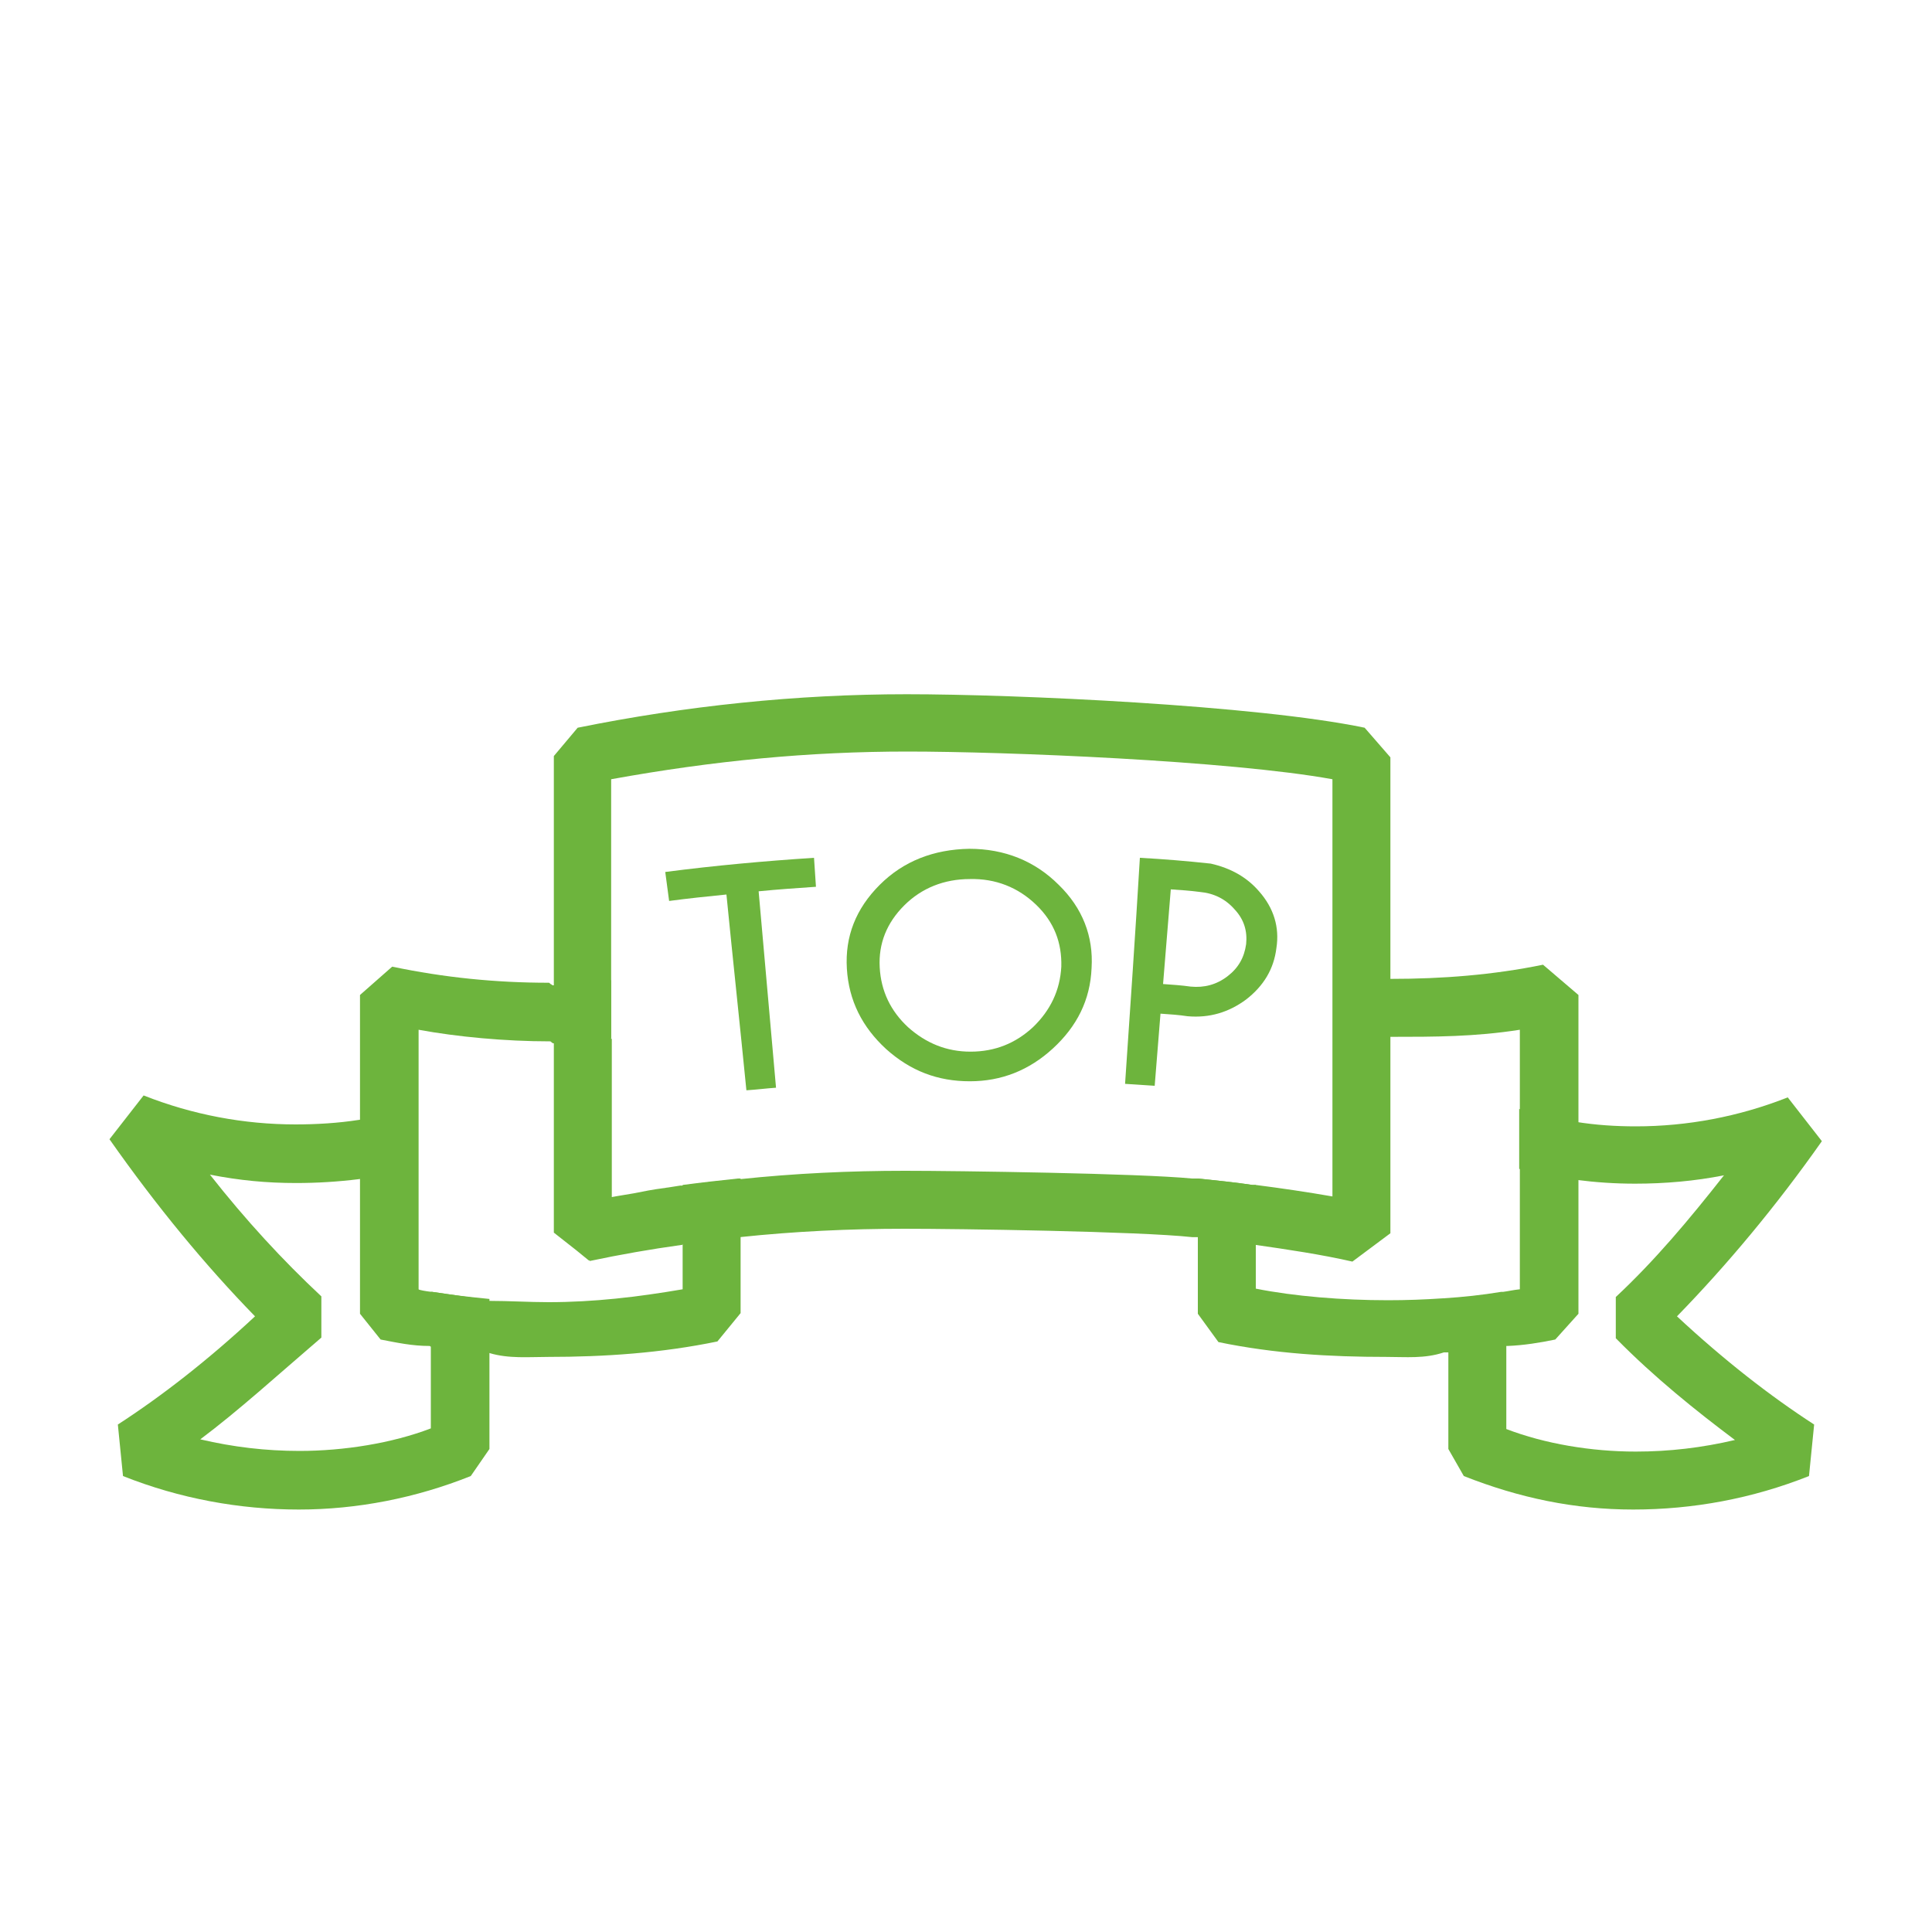 <?xml version="1.0" encoding="utf-8"?>
<!-- Generator: Adobe Illustrator 19.0.0, SVG Export Plug-In . SVG Version: 6.00 Build 0)  -->
<svg version="1.1" xmlns="http://www.w3.org/2000/svg" xmlns:xlink="http://www.w3.org/1999/xlink" x="0px" y="0px"
	 viewBox="0 0 300 300" style="enable-background:new 0 0 300 300;" xml:space="preserve">
<style type="text/css">
	.st0{display:none;}
	.st1{display:inline;}
	.st2{fill:none;stroke:#6DB43D;stroke-width:10;stroke-linejoin:round;stroke-miterlimit:10;}
	.st3{fill:#6DB43D;}
	.st4{fill:none;stroke:#6DB43D;stroke-width:10;stroke-linecap:round;stroke-linejoin:round;stroke-miterlimit:10;}
	.st5{fill:none;stroke:#6DB43D;stroke-width:10;stroke-linecap:round;stroke-linejoin:bevel;stroke-miterlimit:10;}
	.st6{fill:none;stroke:#6DB43D;stroke-width:12;stroke-linejoin:round;stroke-miterlimit:10;}
	.st7{fill:none;stroke:#6DB43D;stroke-width:8;stroke-linejoin:bevel;stroke-miterlimit:10;}
</style>
<g id="Layer_1" class="st0">
	<g id="XMLID_1_" class="st1">
		<g id="XMLID_6_">
			<path id="XMLID_7_" class="st2" d="M-735.1,162.1l0.6-0.6l7.3-7.3c10.4-10.4,15.6-24.1,15.6-37.8s-5.2-27.4-15.6-37.8
				c-20.8-20.8-54.7-20.8-75.5,0L-810,86l-7.3-7.3c-20.8-20.8-54.7-20.8-75.5,0c-10.4,10.4-15.6,24.1-15.6,37.8s5.2,27.4,15.6,37.8
				L-810,237l12.1-12.1"/>
		</g>
		<path id="XMLID_94_" class="st3" d="M-759.5,171.5c-16,0-29,13-29,29c0,16,13,29,29,29c16,0,29-13,29-29
			C-730.5,184.5-743.5,171.5-759.5,171.5z M-747,205h-8v9c0,2.2-1.8,4-4,4s-4-1.8-4-4v-9h-9c-2.2,0-4-1.8-4-4s1.8-4,4-4h9v-8
			c0-2.2,1.8-4,4-4s4,1.8,4,4v8h8c2.2,0,4,1.8,4,4S-744.8,205-747,205z"/>
	</g>
</g>
<g id="Layer_2" class="st0">
	<g id="XMLID_97_" class="st1">
		<circle id="XMLID_105_" class="st4" cx="-520.7" cy="118.3" r="68.8"/>
		<g id="XMLID_100_">
			
				<rect id="XMLID_104_" x="-430.4" y="185" transform="matrix(0.707 -0.707 0.707 0.707 -278.705 -233.657)" class="st3" width="18" height="69.2"/>
			
				<rect id="XMLID_102_" x="-460.5" y="178.8" transform="matrix(0.707 0.707 -0.707 0.707 7.335576e-002 375.459)" class="st3" width="14.7" height="18"/>
			
				<rect id="XMLID_101_" x="-474.3" y="165.8" transform="matrix(0.707 0.707 -0.707 0.707 -12.956 380.854)" class="st3" width="16.2" height="18"/>
		</g>
	</g>
</g>
<g id="Layer_3" class="st0">
	<g id="XMLID_125_" class="st1">
		<rect id="XMLID_81_" x="-275" y="50" class="st5" width="50" height="50"/>
		<rect id="XMLID_120_" x="-275" y="125" class="st5" width="50" height="50"/>
		<rect id="XMLID_121_" x="-275" y="200" class="st5" width="50" height="50"/>
		<g id="XMLID_123_">
			<polyline id="XMLID_140_" class="st6" points="-200,70 -182.9,81 -165.8,70 -148.6,81 -131.5,70 -114.4,81 -97.3,70 -80.1,81 
				-63,70 			"/>
		</g>
		<g id="XMLID_122_">
			<polyline id="XMLID_138_" class="st6" points="-200,144 -182.9,155 -165.8,144 -148.6,155 -131.5,144 -114.4,155 -97.3,144 
				-80.1,155 -63,144 			"/>
		</g>
		<g id="XMLID_124_">
			<polyline id="XMLID_136_" class="st6" points="-200,219 -182.9,230 -165.8,219 -148.6,230 -131.5,219 -114.4,230 -97.3,219 
				-80.1,230 -63,219 			"/>
		</g>
	</g>
</g>
<g id="Layer_4">
	<g id="XMLID_113_">
		<path id="XMLID_150_" class="st3" d="M103.8,184.4c-0.2,0-0.5,0.1-0.7,0.1c-1.6,0.2-3.1,0.5-4.6,0.8c-1.1,0.2-2.5,0.4-3.5,0.6
			v-14.6c-3,0.2-5.8,0.8-8.8,0.8c-0.1,0-0.2,0-0.2,0v19.3l5.6,4.4l0,0c4.7-1,9.3-1.8,14.3-2.5v-9.1
			C105,184.2,104.5,184.3,103.8,184.4z M103.8,184.4c-0.2,0-0.5,0.1-0.7,0.1c-1.6,0.2-3.1,0.5-4.6,0.8c-1.1,0.2-2.5,0.4-3.5,0.6
			v-14.6c-3,0.2-5.8,0.8-8.8,0.8c-0.1,0-0.2,0-0.2,0v19.3l5.6,4.4l0,0c4.7-1,9.3-1.8,14.3-2.5v-9.1
			C105,184.2,104.5,184.3,103.8,184.4z M105.7,184.1C105.8,184.1,105.8,184.1,105.7,184.1c-0.6,0.1-1.3,0.2-1.9,0.3
			c-0.2,0-0.5,0.1-0.7,0.1c-1.6,0.2-3.1,0.5-4.6,0.8c-1.1,0.2-2.5,0.4-3.5,0.6v-24.6c-3,0.2-6,0.8-9,0.8h0v29.3l5.6,4.4
			c4.7-1,9.4-1.8,14.1-2.5c0.1,0,0.1,0,0.2,0c0,0,0.1,0,0.1,0v-9.1C106,184.1,105.8,184.1,105.7,184.1z M211.9,113
			c-16.8-3.5-54.1-5.2-71.1-5.2c-17.1,0-34.3,1.8-51.1,5.2l-3.7,4.4v73.9l5.4,4.4c0.1,0,0.1,0,0.2,0c4.7-1,9.4-1.8,14.1-2.5
			c0.1,0,0.1,0,0.2,0c0,0,0,0,0.1,0c2.9-0.4,5.7-0.8,8.6-1.1c0.1,0,0.2,0,0.3,0c0,0,0,0,0,0c8.5-0.9,17-1.3,25.6-1.3
			c8.2,0,36.4,0.4,44.6,1.3c0.2,0,0.3,0,0.4,0c0.1,0,0.3,0,0.4,0c2.7,0.3,5.4,0.6,8.2,1c0.1,0,0.3,0,0.4,0.1c0.1,0,0.3,0,0.4,0.1
			c4.9,0.7,10.3,1.5,15.1,2.6l5.9-4.4v-73.9L211.9,113z M207,185.8c-4-0.7-8.1-1.3-12-1.8l-0.2,0c-0.1,0-0.2,0-0.3,0
			c-2.7-0.4-5.7-0.7-8.5-1c-0.1,0-0.2,0-0.4,0c-0.1,0-0.3,0-0.5,0c-8.2-0.8-36.4-1.2-44.6-1.2c-8.5,0-17.1,0.4-25.6,1.3
			c-0.1,0-0.3,0-0.4,0c-2.8,0.3-5.8,0.6-8.6,1c-0.1,0-0.2,0-0.3,0c0,0,0,0,0,0c-0.7,0.1-1.3,0.2-1.9,0.3c-0.2,0-0.5,0.1-0.7,0.1
			c-1.6,0.2-3.1,0.5-4.6,0.8c-1.1,0.2-2.5,0.4-3.5,0.6V121c16-2.9,30.8-4.3,46-4.3s50,1.4,66,4.3V185.8z M105.7,184.1
			C105.8,184.1,105.8,184.1,105.7,184.1c-0.6,0.1-1.3,0.2-1.9,0.3c-0.2,0-0.5,0.1-0.7,0.1c-1.6,0.2-3.1,0.5-4.6,0.8
			c-1.1,0.2-2.5,0.4-3.5,0.6v-24.6c-3,0.2-6,0.8-9,0.8h0v29.3l5.6,4.4c4.7-1,9.4-1.8,14.1-2.5c0.1,0,0.1,0,0.2,0c0,0,0.1,0,0.1,0
			v-9.1C106,184.1,105.8,184.1,105.7,184.1z M103.8,184.4c-0.2,0-0.5,0.1-0.7,0.1c-1.6,0.2-3.1,0.5-4.6,0.8
			c-1.1,0.2-2.5,0.4-3.5,0.6v-14.6c-3,0.2-5.8,0.8-8.8,0.8c-0.1,0-0.2,0-0.2,0v19.3l5.6,4.4l0,0c4.7-1,9.3-1.8,14.3-2.5v-9.1
			C105,184.2,104.5,184.3,103.8,184.4z"/>
		<path id="XMLID_305_" class="st3" d="M115,183v20.9l-3.6,4.4c-8.7,1.8-17.5,2.4-26.3,2.4c-3,0-6.1,0.3-9.1-0.6
			c-0.1,0-0.1-0.1-0.2-0.1h-0.1c-2.9,0-5.9,0-8.8-0.9c-0.1,0-0.1-0.1-0.2-0.1h0c-2.7,0-5-0.5-7.6-1l-3.2-4v-49.5l5-4.4
			c8.1,1.7,16.1,2.5,24.3,2.5c0.2,0,0.2,0.2,0.3,0.2c0.1,0,0.2,0.2,0.4,0.2h0.1c3,0,5.9-0.6,8.9-0.8v9c-3,0.2-6,0.8-9,0.8h0
			c-0.1,0-0.3-0.2-0.3-0.2c-0.1,0,0-0.1-0.2-0.1c-7,0-14.4-0.7-20.4-1.8v40.3c0,0.1,1.1,0.3,2,0.4l0,0l0.1,0c3,0.4,5.8,0.9,8.7,1.2
			c0,0,0,0.2,0.1,0.2H76c3.1,0,6.1,0.2,9.2,0.2c7,0,13.8-0.8,20.8-2v-16.2c3-0.4,5.8-0.7,8.6-1C114.7,183,115,183,115,183z"/>
		<path id="XMLID_149_" class="st3" d="M239.6,149.8c-7.8,1.6-15.7,2.2-23.6,2.2h-0.9c-2.8,0-6.1,0.3-8.1,0.2v9
			c2,0.2,5.2-0.2,8.1-0.2h0.9c6.7,0,13,0,20-1.1v40.3c-1,0.1-1.8,0.3-2.6,0.4c-0.1,0-0.2,0-0.3,0c-3,0.5-5.9,0.8-8.9,1
			c0,0-0.1,0-0.1,0c-3,0.2-5.6,0.3-8.6,0.3c-7,0-14.5-0.6-20.5-1.8V184l-0.2,0c-0.1,0-0.2,0-0.3,0c-2.7-0.4-5.5-0.7-8.5-1v21
			l3.2,4.4c8.7,1.8,17.3,2.3,26.1,2.3c3,0,5.9,0.3,8.9-0.7h0.1c0.3,0,0.5,0,0.8,0c2.7,0,5.5,0,8.2-1h0c0.3,0,0.5,0,0.8,0
			c2.5-0.1,5-0.5,7.4-1l3.6-4v-49.5L239.6,149.8z"/>
		<path id="XMLID_148_" class="st3" d="M76,201.7v23.3l-2.9,4.2c-8.5,3.4-17.6,5.2-26.7,5.2c-9.2,0-18.5-1.7-27.3-5.2l-0.8-8
			c6.8-4.4,14-10,21.3-16.8c-7.7-7.9-15.3-17.1-22.6-27.5l5.3-6.8c7.6,3,15.6,4.5,23.6,4.5c3.2,0,6.6-0.2,9.8-0.7
			c3-0.4,6.2-1.1,9.2-2v9.4c-3,0.8-6.2,1.4-9.2,1.8c-3.2,0.4-6.5,0.6-9.7,0.6c-4.6,0-8.8-0.4-13.4-1.3c5.5,7,11.3,13.3,17.3,18.9
			v6.4c-7,6-12.8,11.3-18.8,15.8c5.1,1.2,10.2,1.8,15.4,1.8c6.9,0,14.4-1.2,20.4-3.5v-21.2l0.2,0C70.2,201.1,73,201.4,76,201.7z"/>
		<path id="XMLID_147_" class="st3" d="M260.4,204.4c7.3,6.8,14.5,12.4,21.3,16.8l-0.8,8c-8.8,3.5-18,5.2-27.3,5.2
			c-9.1,0-17.7-1.8-26.3-5.2l-2.4-4.2v-23.3c3-0.2,5.8-0.6,8.8-1c0.1,0,0.2,0,0.2,0v21.2c6,2.3,13.2,3.5,20.1,3.5
			c5.2,0,10.3-0.6,15.4-1.8c-6-4.5-12.5-9.7-18.5-15.8v-6.4c6-5.6,11.3-11.9,16.8-18.9c-4.5,0.9-9.2,1.3-13.8,1.3
			c-3.1,0-6.1-0.2-9.2-0.6c-3-0.4-5.8-1-8.8-1.7v-9.3c3,0.9,5.8,1.6,8.8,2c3.1,0.5,6.2,0.7,9.3,0.7c8,0,16-1.5,23.6-4.5l5.3,6.8
			C275.8,187.3,268.1,196.5,260.4,204.4z"/>
		<g id="XMLID_134_">
			<g id="XMLID_619_">
				<path id="XMLID_626_" class="st3" d="M117.8,138.4c0.9,10.2,1.8,20.3,2.7,30.5c-1.5,0.1-3,0.3-4.6,0.4
					c-1-10.1-2.1-20.3-3.1-30.4c-3,0.3-5.9,0.6-8.9,1c-0.2-1.5-0.4-3-0.6-4.5c7.7-1,15.4-1.7,23.1-2.2c0.1,1.5,0.2,3,0.3,4.5
					C123.8,137.9,120.8,138.1,117.8,138.4z"/>
				<path id="XMLID_623_" class="st3" d="M164.4,137.4c3.7,3.6,5.4,8,5.1,12.9c-0.2,5-2.3,9.1-6,12.5c-3.7,3.4-8,5.1-12.9,5.1
					c-5,0-9.2-1.6-13-5c-3.7-3.4-5.8-7.5-6.1-12.5c-0.3-5,1.4-9.3,5.1-13c3.7-3.7,8.4-5.5,13.9-5.6
					C156,131.8,160.7,133.7,164.4,137.4z M150.6,136.5c-4,0-7.5,1.4-10.2,4.1c-2.7,2.7-4,5.9-3.8,9.6c0.2,3.7,1.7,6.8,4.4,9.3
					c2.8,2.5,6,3.8,9.7,3.8c3.8,0,7-1.3,9.7-3.8c2.7-2.6,4.2-5.7,4.4-9.4c0.1-3.7-1.1-6.9-3.9-9.6
					C158.1,137.8,154.6,136.4,150.6,136.5z"/>
				<path id="XMLID_620_" class="st3" d="M180.2,157.4c-0.3,3.7-0.6,7.5-0.9,11.2c-1.5-0.1-3-0.2-4.6-0.3
					c0.8-11.7,1.6-23.4,2.3-35.1c3.7,0.2,7.3,0.5,11,0.9c3.1,0.7,5.6,2.1,7.5,4.3c2.3,2.6,3.2,5.6,2.7,8.8c-0.4,3.3-2,5.9-4.7,8
					c-2.7,2-5.7,2.9-9.1,2.6C183.1,157.6,181.7,157.5,180.2,157.4z M181.8,138.1c-0.4,4.9-0.8,9.8-1.2,14.7c1.4,0.1,2.9,0.2,4.3,0.4
					c2.1,0.2,4-0.3,5.7-1.6c1.7-1.3,2.6-2.9,2.9-5c0.2-2-0.3-3.8-1.8-5.4c-1.4-1.6-3.2-2.5-5.4-2.7
					C184.8,138.3,183.3,138.2,181.8,138.1z"/>
			</g>
		</g>
	</g>
</g>
<g id="Layer_5" class="st0">
	<g id="XMLID_98_" class="st1">
		<polygon id="XMLID_132_" class="st3" points="533,93 521.1,93 515.3,102 527.2,102 		"/>
		<polygon id="XMLID_142_" class="st3" points="513.4,105 481,155.5 480.2,158.1 478.5,214.8 450,238 450,157 449.4,154.5 395.2,57 
			544.2,57 531.4,77 543.2,77 557.5,54.7 553.3,47 386.7,47 382.3,54.4 440,158.3 440,248.5 448.2,252.4 486.6,221.1 488.4,217.4 
			490.2,159.7 525.3,105 		"/>
		<polygon id="XMLID_143_" class="st3" points="529.4,80 523,90 534.9,90 541.3,80 		"/>
		<g id="XMLID_33_">
			<polygon id="XMLID_53_" class="st3" points="515.4,102 513.4,105 490,105 493.3,102 			"/>
			<polygon id="XMLID_73_" class="st3" points="523.4,90 521.4,93 498,93 501.3,90 			"/>
			<polygon id="XMLID_96_" class="st3" points="531.4,77 529.4,80 506,80 509.3,77 			"/>
		</g>
	</g>
</g>
<g id="Layer_6" class="st0">
	<g id="XMLID_180_" class="st1">
		<polygon id="XMLID_186_" class="st3" points="731.7,173.9 729.9,171.9 705.7,181.9 708.3,148.1 686.3,122.4 719.3,114.4 737,85.5 
			754.3,113.7 756,113.3 757.8,110.3 759.7,107.3 737,70.3 714.2,107.4 671.8,117.6 700.1,150.8 696.7,194.3 735,178.5 735,177.9 		
			"/>
		<polygon id="XMLID_188_" class="st3" points="879.9,150.8 908.2,117.6 865.8,107.4 843,70.3 820.3,107.3 822.2,110.3 824,113.3 
			825.7,113.7 843,85.5 860.7,114.4 893.7,122.4 871.7,148.1 874.3,181.9 850.1,171.9 848.3,173.9 845,177.9 845,178.5 883.3,194.3 
					"/>
		<g id="XMLID_129_">
			<path id="XMLID_146_" class="st3" d="M770.8,118.8l-8.2-2l-1.5,2.5l-53.6,12.9l32.9,38.6l10.8,4.5l0.3-3.8L722,137l44.2-10.6
				L770.8,118.8z M836.7,174.2l2.9-3.3l32.9-38.6l-53.6-12.9l-1.5-2.5l-4.4-7.2L790,72.3l-22.9,37.4l-4.4,7.2l-1.5,2.5l-53.6,12.9
				l32.9,38.6l2.9,3.3l-0.5,6.3l-3.8,48.7l51-21.1l51,21.1l-3.8-48.7L836.7,174.2z M790,199.5l-42,17.4l2.6-33.1l0.6-8.4l0.3-3.8
				L722,137l44.2-10.6l4.6-7.5l4.4-7.2L790,87.6l14.8,24.1l4.4,7.2l4.6,7.5L858,137l-29.5,34.6l0.3,3.8l0.6,8.4l2.6,33.1L790,199.5z
				"/>
		</g>
	</g>
</g>
<g id="Layer_7" class="st0">
	<g id="XMLID_247_" class="st1">
		<rect id="XMLID_220_" x="1045.4" y="79.6" class="st7" width="129.2" height="175.2"/>
		<rect id="XMLID_219_" x="1030.7" y="63.3" class="st7" width="158.6" height="15.5"/>
		<polyline id="XMLID_218_" class="st7" points="1081,59 1081,45 1137,45 1137,59 		"/>
		<line id="XMLID_217_" class="st7" x1="1078" y1="251" x2="1078" y2="108"/>
		<line id="XMLID_216_" class="st7" x1="1142" y1="251" x2="1142" y2="108"/>
		<line id="XMLID_215_" class="st7" x1="1110" y1="251" x2="1110" y2="108"/>
	</g>
</g>
</svg>
